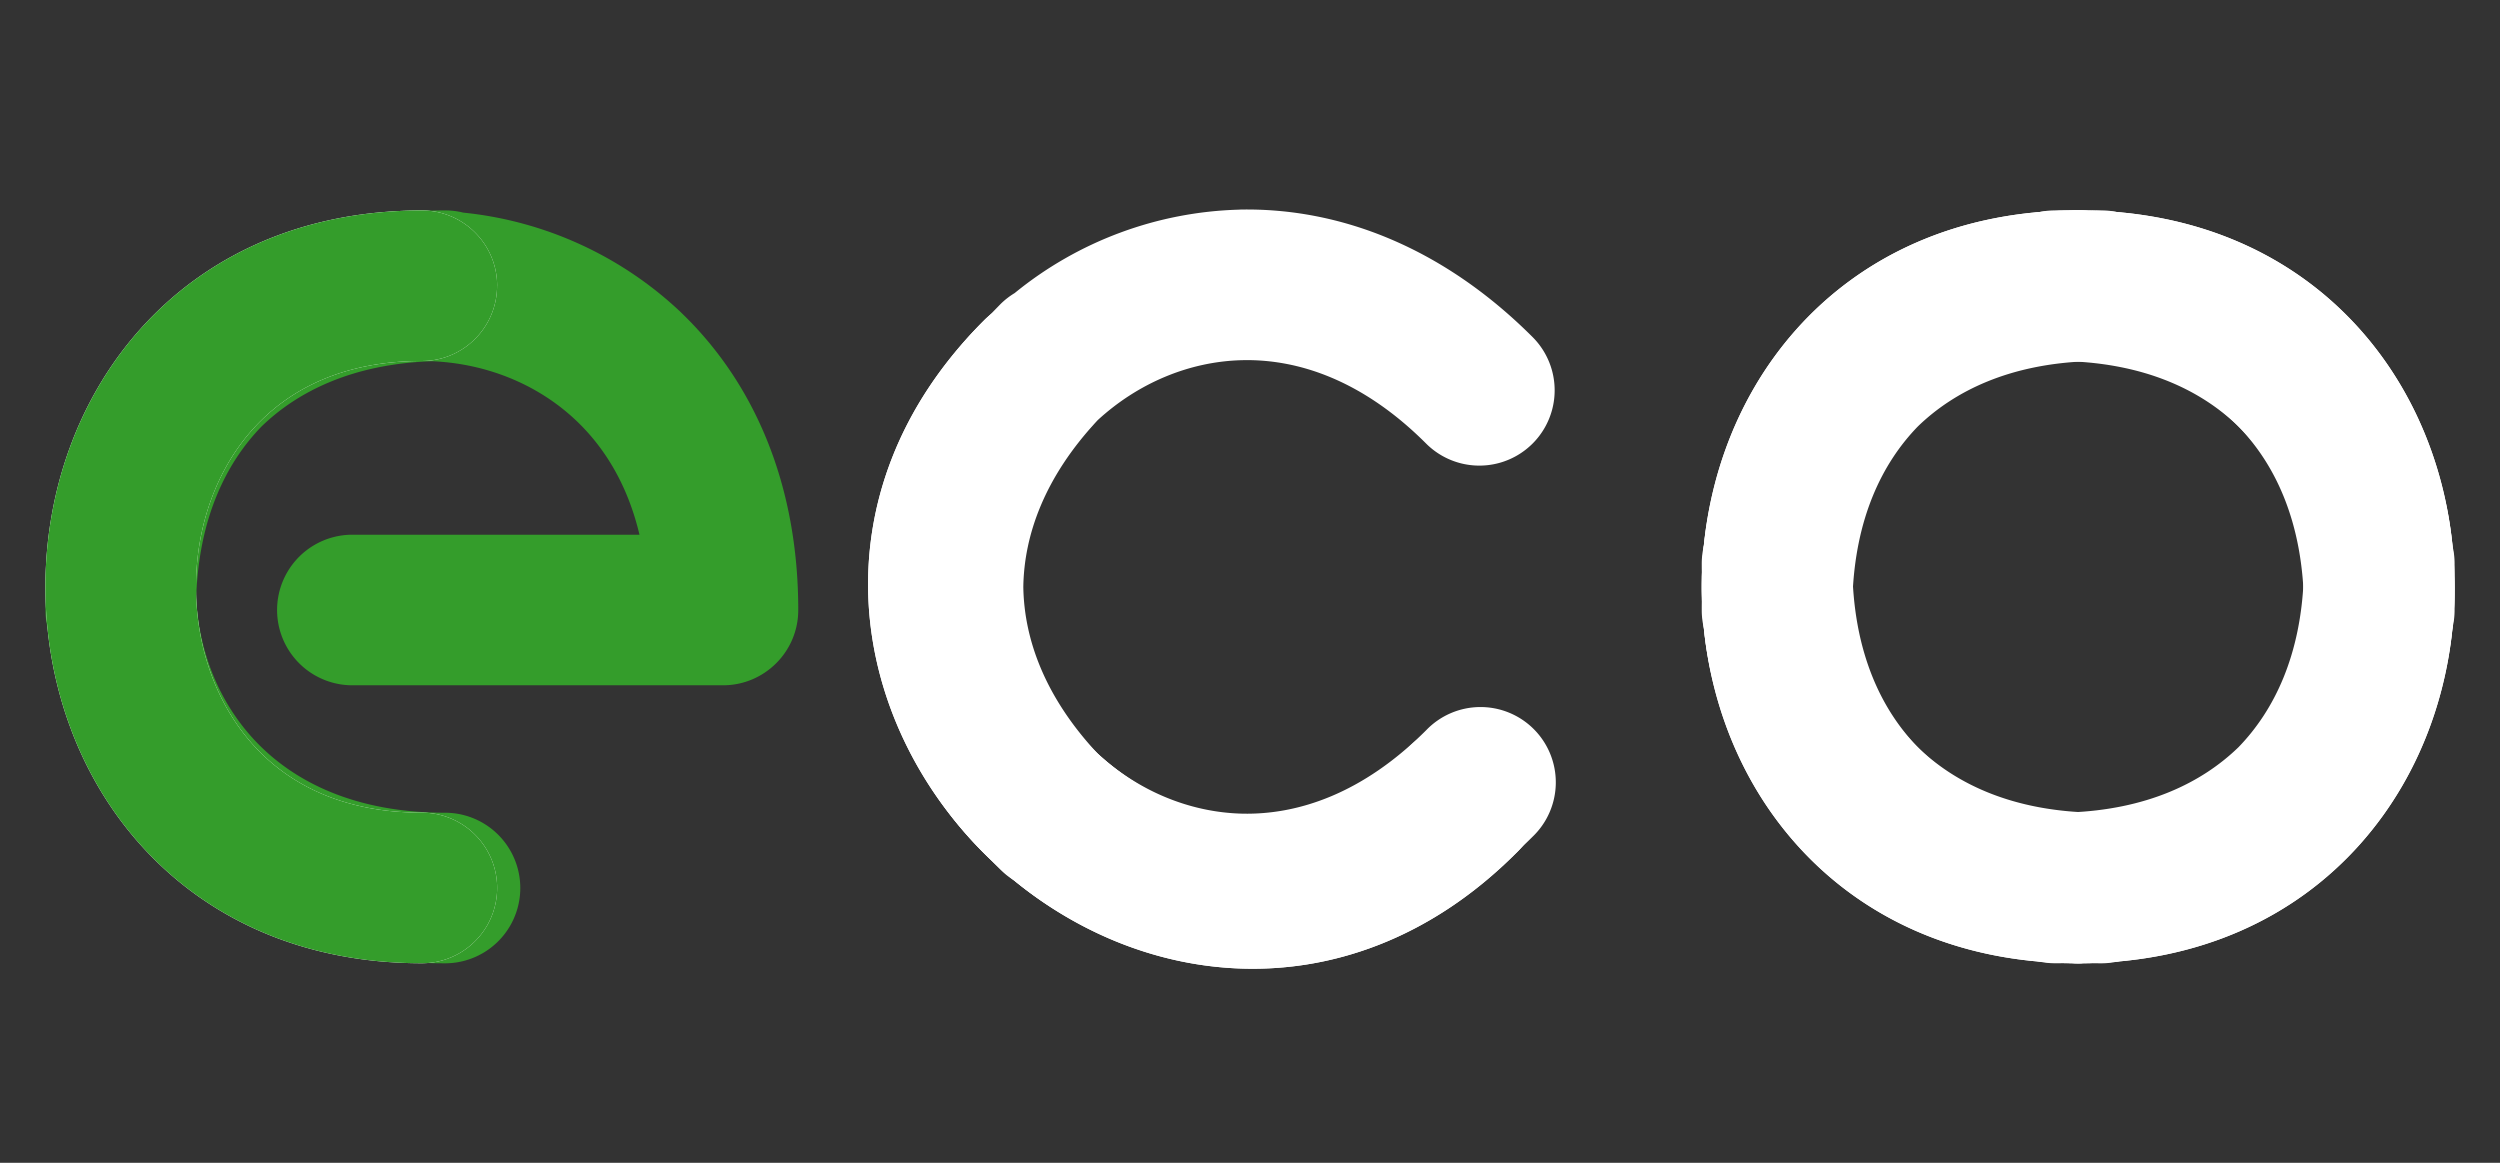 <svg width="43" height="20" fill="none" xmlns="http://www.w3.org/2000/svg"><rect width="100%" height="100%" fill="#333333" stroke="none"/><g fill-rule="evenodd" clip-rule="evenodd"><path d="M11.712 5.373c1.25 1.197 2.018 2.94 2.018 5.12 0 .714-.58 1.294-1.295 1.294H6.061a1.295 1.295 0 1 1 0-2.59h4.938c-.202-.857-.6-1.496-1.078-1.953-.667-.638-1.56-.992-2.49-1.031-1.351.046-2.301.51-2.933 1.123-.613.632-1.077 1.582-1.123 2.934.04.929.393 1.822 1.031 2.49.663.692 1.708 1.219 3.248 1.219a1.295 1.295 0 0 1 0 2.59c-2.178 0-3.922-.769-5.119-2.019A6.38 6.38 0 0 1 .82 10.804a1.297 1.297 0 0 1-.038-.312c0-.072.001-.144.003-.215a6.685 6.685 0 0 1-.003-.183c0-1.598.574-3.223 1.754-4.457l.131-.133c.044-.044.088-.088.133-.13 1.234-1.182 2.859-1.755 4.457-1.755l.183.003c.071-.002.143-.003.215-.003.108 0 .212.013.312.038a6.38 6.38 0 0 1 3.746 1.716z" fill="#349D2B"/><path d="M8.55 4.914c0 .715-.579 1.295-1.294 1.295-1.375 0-2.312.503-2.917 1.184-.627.705-.968 1.682-.968 2.7 0 1.02.341 1.996.968 2.701.605.682 1.542 1.184 2.917 1.184a1.295 1.295 0 0 1 0 2.59c-2.078 0-3.732-.792-4.853-2.053-1.1-1.237-1.622-2.85-1.622-4.421 0-1.571.522-3.184 1.622-4.422C3.524 4.412 5.178 3.62 7.256 3.62c.715 0 1.295.58 1.295 1.295z" fill="#fff"/><path d="M8.55 4.914c0 .715-.579 1.295-1.294 1.295-1.375 0-2.312.503-2.917 1.184-.627.705-.968 1.682-.968 2.7 0 1.02.341 1.996.968 2.701.605.682 1.542 1.184 2.917 1.184a1.295 1.295 0 0 1 0 2.59c-2.078 0-3.732-.792-4.853-2.053-1.1-1.237-1.622-2.85-1.622-4.421 0-1.571.522-3.184 1.622-4.422C3.524 4.412 5.178 3.62 7.256 3.62c.715 0 1.295.58 1.295 1.295z" fill="#349D2B"/><path d="M40.2 5.373c1.25 1.197 2.019 2.94 2.019 5.12a1.295 1.295 0 0 1-2.59 0c0-1.54-.527-2.586-1.22-3.249-.666-.638-1.56-.992-2.489-1.031-1.352.046-2.302.51-2.934 1.123-.613.632-1.077 1.582-1.123 2.934.04.929.393 1.822 1.031 2.49.663.692 1.709 1.219 3.249 1.219a1.295 1.295 0 0 1 0 2.59c-2.18 0-3.923-.769-5.12-2.019a6.38 6.38 0 0 1-1.716-3.746 1.298 1.298 0 0 1-.037-.312 9 9 0 0 1 .002-.215 6.61 6.61 0 0 1-.002-.183c0-1.598.573-3.223 1.754-4.457a6.18 6.18 0 0 1 .13-.132c.044-.045.089-.089.134-.132 1.233-1.18 2.858-1.754 4.456-1.754.061 0 .123.001.184.003.071-.002.143-.003.215-.003.107 0 .212.013.312.038A6.38 6.38 0 0 1 40.2 5.373z" fill="#fff"/><path d="M37.04 4.914c0 .715-.58 1.295-1.296 1.295-1.375 0-2.311.503-2.917 1.184-.627.705-.968 1.682-.968 2.7 0 1.02.341 1.996.968 2.701.606.682 1.542 1.184 2.917 1.184a1.295 1.295 0 1 1 0 2.59c-2.078 0-3.731-.792-4.852-2.053-1.1-1.237-1.622-2.85-1.622-4.421 0-1.571.522-3.184 1.622-4.422 1.12-1.26 2.774-2.053 4.852-2.053.715 0 1.295.58 1.295 1.295z" fill="#fff"/><path d="M37.04 4.914c0 .715-.58 1.295-1.296 1.295-1.375 0-2.311.503-2.917 1.184-.627.705-.968 1.682-.968 2.7 0 1.02.341 1.996.968 2.701.606.682 1.542 1.184 2.917 1.184a1.295 1.295 0 1 1 0 2.59c-2.078 0-3.731-.792-4.852-2.053-1.1-1.237-1.622-2.85-1.622-4.421 0-1.571.522-3.184 1.622-4.422 1.12-1.26 2.774-2.053 4.852-2.053.715 0 1.295.58 1.295 1.295z" fill="#fff"/><path d="M31.288 14.814c-1.25-1.196-2.018-2.94-2.018-5.119a1.295 1.295 0 0 1 2.59 0c0 1.54.526 2.586 1.218 3.248.667.639 1.56.992 2.49 1.032 1.352-.046 2.302-.51 2.934-1.123.613-.632 1.077-1.582 1.123-2.934-.04-.93-.393-1.823-1.031-2.49-.663-.692-1.708-1.219-3.248-1.219a1.295 1.295 0 1 1 0-2.59c2.178 0 3.922.768 5.119 2.018a6.38 6.38 0 0 1 1.716 3.746c.025.1.038.205.038.312 0 .072-.001.144-.003.215.002.061.003.123.003.184 0 1.598-.574 3.223-1.754 4.456-.043.045-.087.09-.131.133a6.344 6.344 0 0 1-.133.131c-1.234 1.181-2.859 1.754-4.457 1.754-.061 0-.122 0-.184-.002a8.985 8.985 0 0 1-.214.002c-.108 0-.212-.013-.312-.038a6.38 6.38 0 0 1-3.746-1.716z" fill="#fff"/><path d="M34.45 15.273c0-.715.579-1.294 1.294-1.294 1.375 0 2.312-.503 2.917-1.184.627-.706.968-1.682.968-2.701 0-1.02-.341-1.996-.968-2.701-.605-.681-1.542-1.184-2.917-1.184a1.295 1.295 0 0 1 0-2.59c2.078 0 3.732.792 4.853 2.053 1.1 1.238 1.622 2.85 1.622 4.422 0 1.57-.522 3.184-1.622 4.421-1.121 1.261-2.775 2.053-4.853 2.053-.715 0-1.295-.58-1.295-1.295z" fill="#fff"/><path d="M34.45 15.273c0-.715.579-1.294 1.294-1.294 1.375 0 2.312-.503 2.917-1.184.627-.706.968-1.682.968-2.701 0-1.02-.341-1.996-.968-2.701-.605-.681-1.542-1.184-2.917-1.184a1.295 1.295 0 0 1 0-2.59c2.078 0 3.732.792 4.853 2.053 1.1 1.238 1.622 2.85 1.622 4.422 0 1.57-.522 3.184-1.622 4.421-1.121 1.261-2.775 2.053-4.853 2.053-.715 0-1.295-.58-1.295-1.295zM21.314 3.605c1.73-.038 3.506.652 5.046 2.192A1.295 1.295 0 1 1 24.53 7.63c-1.09-1.09-2.2-1.456-3.159-1.435-.923.02-1.805.402-2.49 1.031-.923.988-1.267 1.988-1.28 2.869.013.88.357 1.88 1.28 2.868.685.63 1.567 1.011 2.49 1.032.958.02 2.07-.346 3.159-1.435a1.295 1.295 0 1 1 1.831 1.831c-1.54 1.54-3.317 2.23-5.046 2.193a6.38 6.38 0 0 1-3.863-1.435 1.3 1.3 0 0 1-.247-.194 9.016 9.016 0 0 1-.15-.154 6.618 6.618 0 0 1-.132-.128c-1.13-1.13-1.874-2.684-1.91-4.392a6.114 6.114 0 0 1-.002-.186l.001-.187c.037-1.707.781-3.262 1.911-4.391.043-.044.087-.086.131-.128l.15-.154a1.3 1.3 0 0 1 .248-.194 6.38 6.38 0 0 1 3.863-1.435z" fill="#fff"/><path d="M18.753 5.516a1.295 1.295 0 0 1 0 1.831c-.973.973-1.28 1.99-1.226 2.9.056.942.505 1.874 1.226 2.594.72.72 1.652 1.17 2.594 1.226.91.053 1.927-.253 2.9-1.226a1.295 1.295 0 1 1 1.83 1.832c-1.469 1.469-3.198 2.078-4.882 1.979-1.653-.097-3.163-.869-4.274-1.98-1.11-1.11-1.882-2.62-1.98-4.273-.098-1.684.51-3.414 1.98-4.883a1.295 1.295 0 0 1 1.832 0z" fill="#fff"/><path d="M18.753 5.516a1.295 1.295 0 0 1 0 1.831c-.973.973-1.28 1.99-1.226 2.9.056.942.505 1.874 1.226 2.594.72.72 1.652 1.17 2.594 1.226.91.053 1.927-.253 2.9-1.226a1.295 1.295 0 1 1 1.83 1.832c-1.469 1.469-3.198 2.078-4.882 1.979-1.653-.097-3.163-.869-4.274-1.98-1.11-1.11-1.882-2.62-1.98-4.273-.098-1.684.51-3.414 1.98-4.883a1.295 1.295 0 0 1 1.832 0z" fill="#fff"/></g></svg>